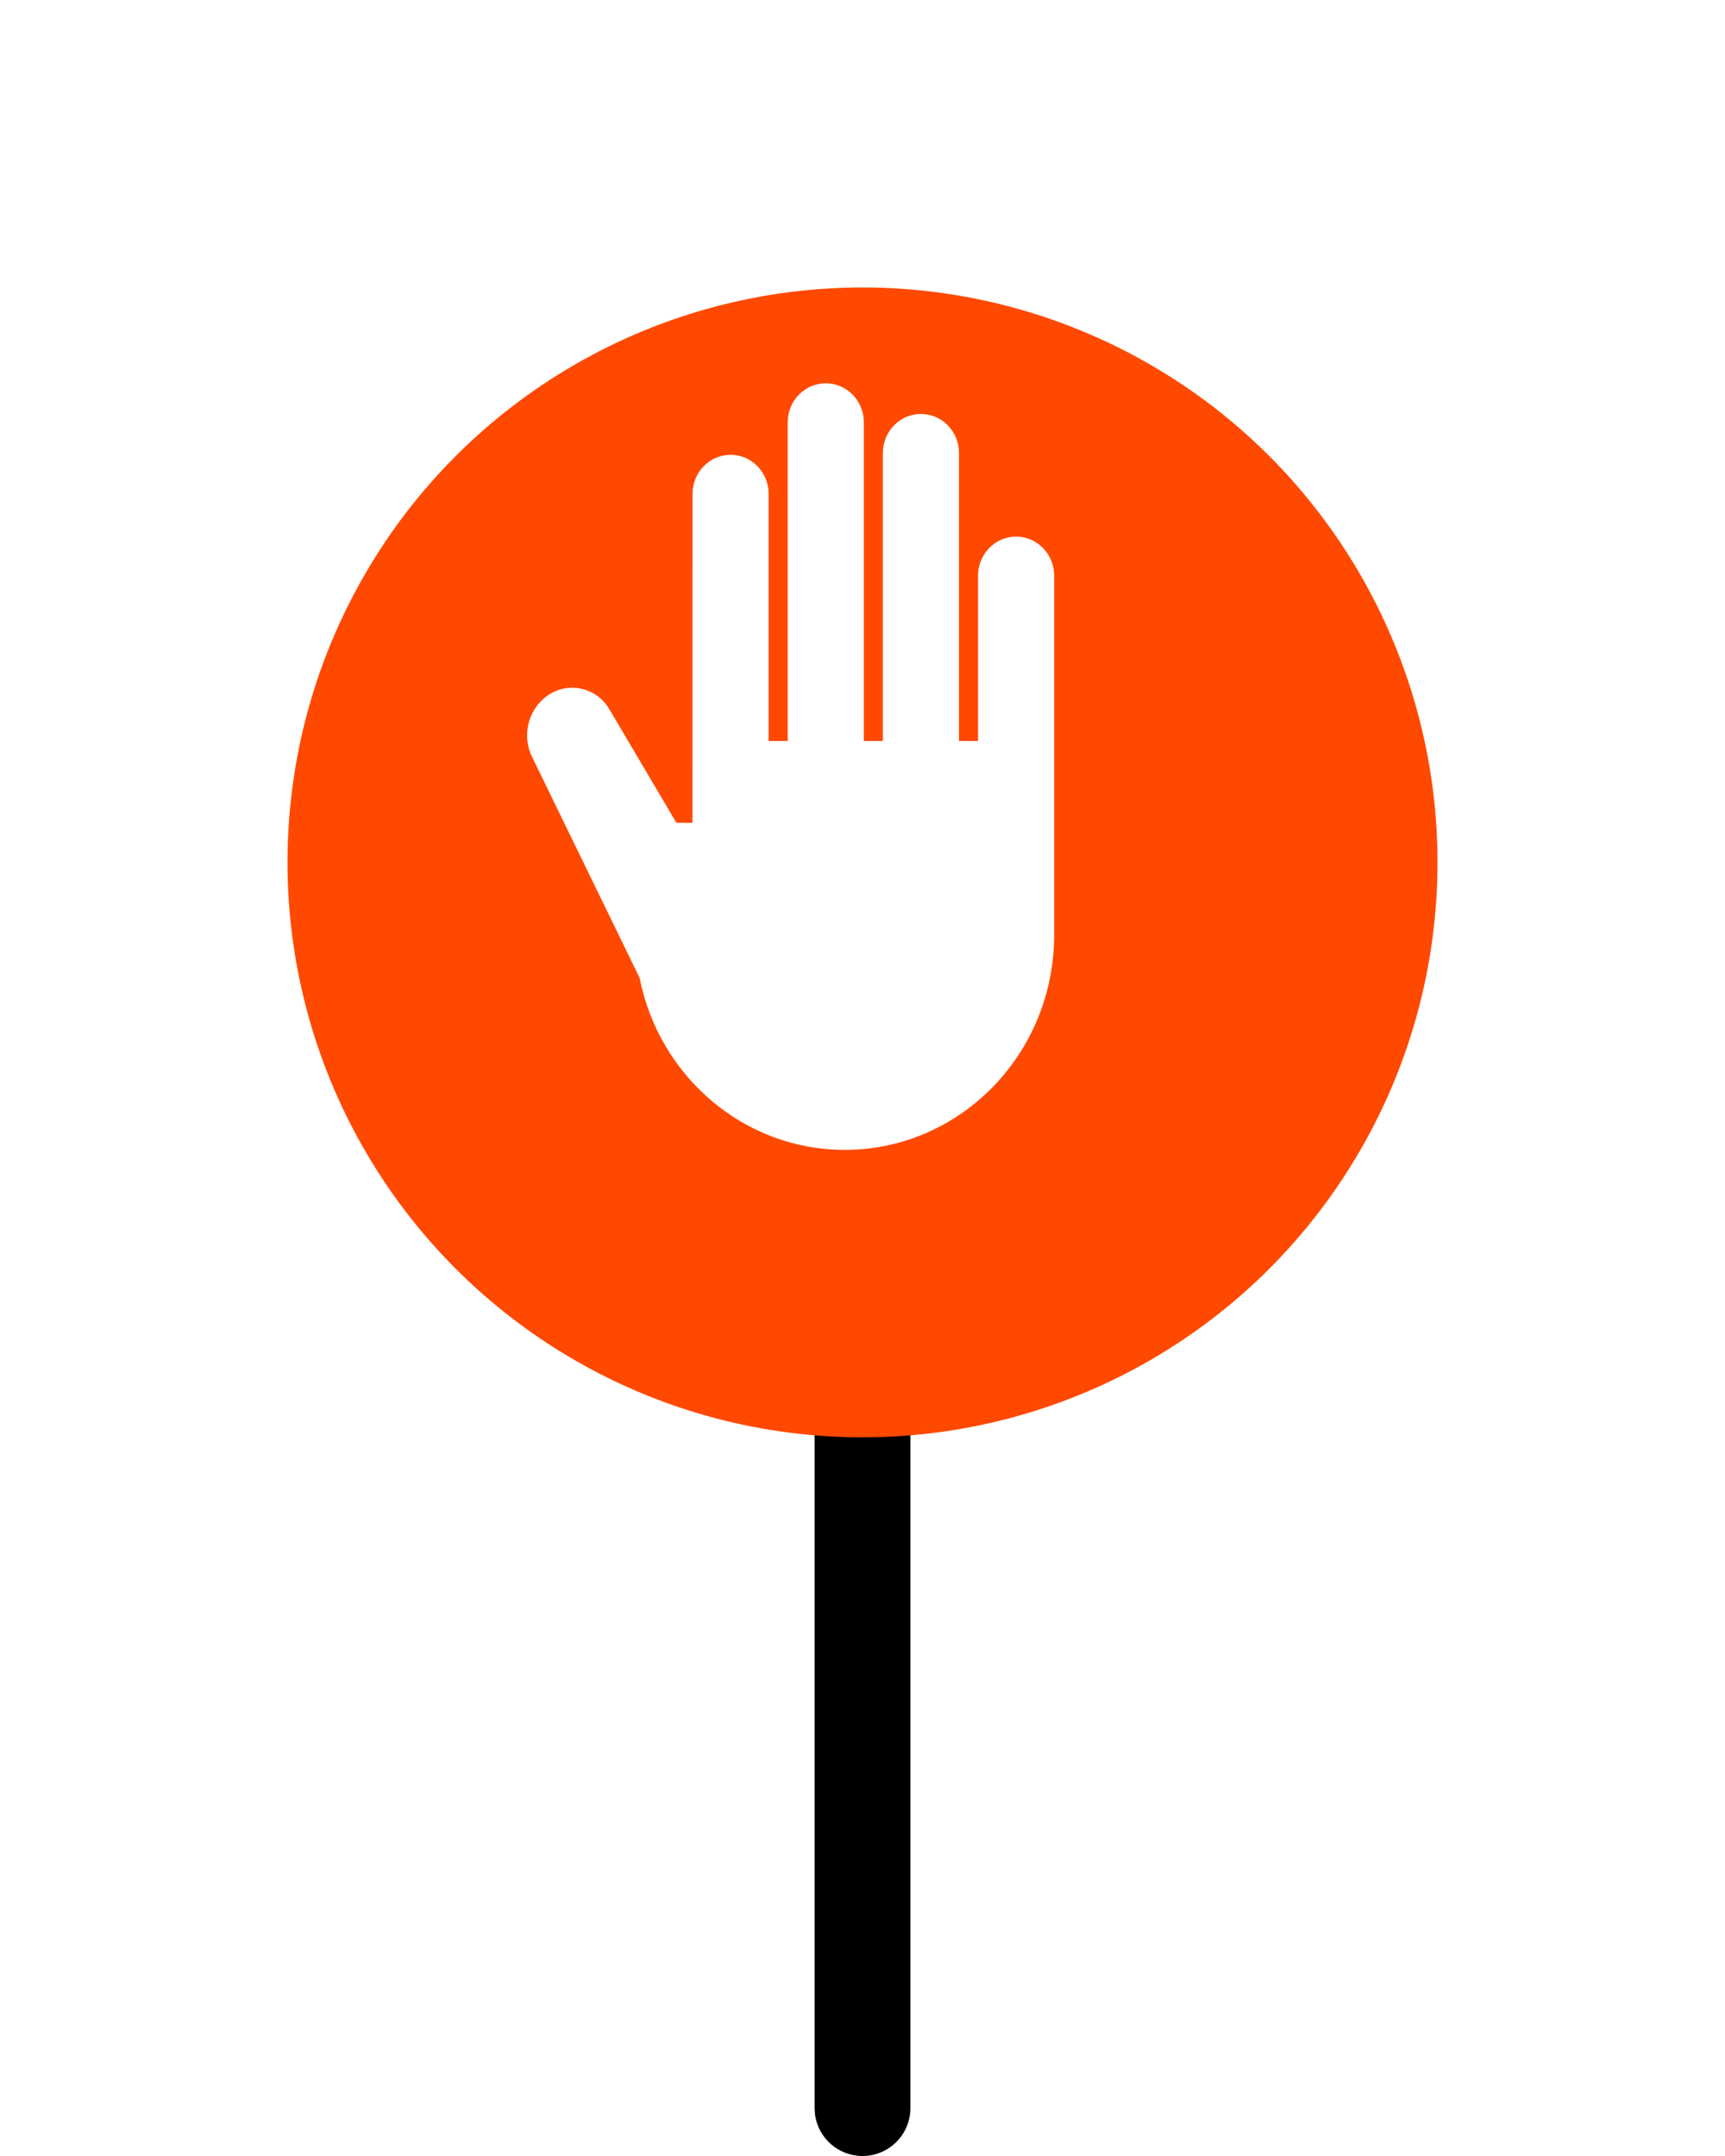 <svg width="36" height="45" viewBox="0 0 36 45" fill="none" xmlns="http://www.w3.org/2000/svg">
<path d="M18 27C18.513 27 18.936 27.386 18.993 27.883L19 28V44C19 44.552 18.552 45 18 45C17.487 45 17.064 44.614 17.007 44.117L17 44V28C17 27.448 17.448 27 18 27Z" fill="black"/>
<g filter="url(#filter0_d_0_5)">
<circle cx="18" cy="16" r="12" fill="#FF4900"/>
</g>
<path fill-rule="evenodd" clip-rule="evenodd" d="M22 19.515C22 21.992 20.044 24 17.63 24C15.515 24 13.752 22.458 13.348 20.409L11.104 15.798C10.875 15.329 11.036 14.759 11.473 14.488C11.901 14.223 12.457 14.363 12.716 14.802L14.116 17.173H14.452L14.453 10.309C14.453 9.858 14.808 9.493 15.247 9.493C15.686 9.493 16.041 9.858 16.041 10.309L16.041 15.466H16.439L16.439 8.815C16.439 8.365 16.794 8 17.233 8C17.672 8 18.028 8.365 18.028 8.815L18.028 15.466H18.425L18.425 9.455C18.425 9.005 18.781 8.64 19.219 8.64C19.658 8.64 20.014 9.005 20.014 9.455L20.014 15.466H20.411L20.411 12.015C20.411 11.565 20.767 11.2 21.206 11.2C21.644 11.2 22 11.565 22 12.015V19.515Z" fill="white"/>
<defs>
<filter id="filter0_d_0_5" x="0" y="0" width="36" height="36" filterUnits="userSpaceOnUse" color-interpolation-filters="sRGB">
<feFlood flood-opacity="0" result="BackgroundImageFix"/>
<feColorMatrix in="SourceAlpha" type="matrix" values="0 0 0 0 0 0 0 0 0 0 0 0 0 0 0 0 0 0 127 0" result="hardAlpha"/>
<feOffset dy="2"/>
<feGaussianBlur stdDeviation="3"/>
<feColorMatrix type="matrix" values="0 0 0 0 0 0 0 0 0 0 0 0 0 0 0 0 0 0 0.236 0"/>
<feBlend mode="normal" in2="BackgroundImageFix" result="effect1_dropShadow_0_5"/>
<feBlend mode="normal" in="SourceGraphic" in2="effect1_dropShadow_0_5" result="shape"/>
</filter>
</defs>
</svg>
